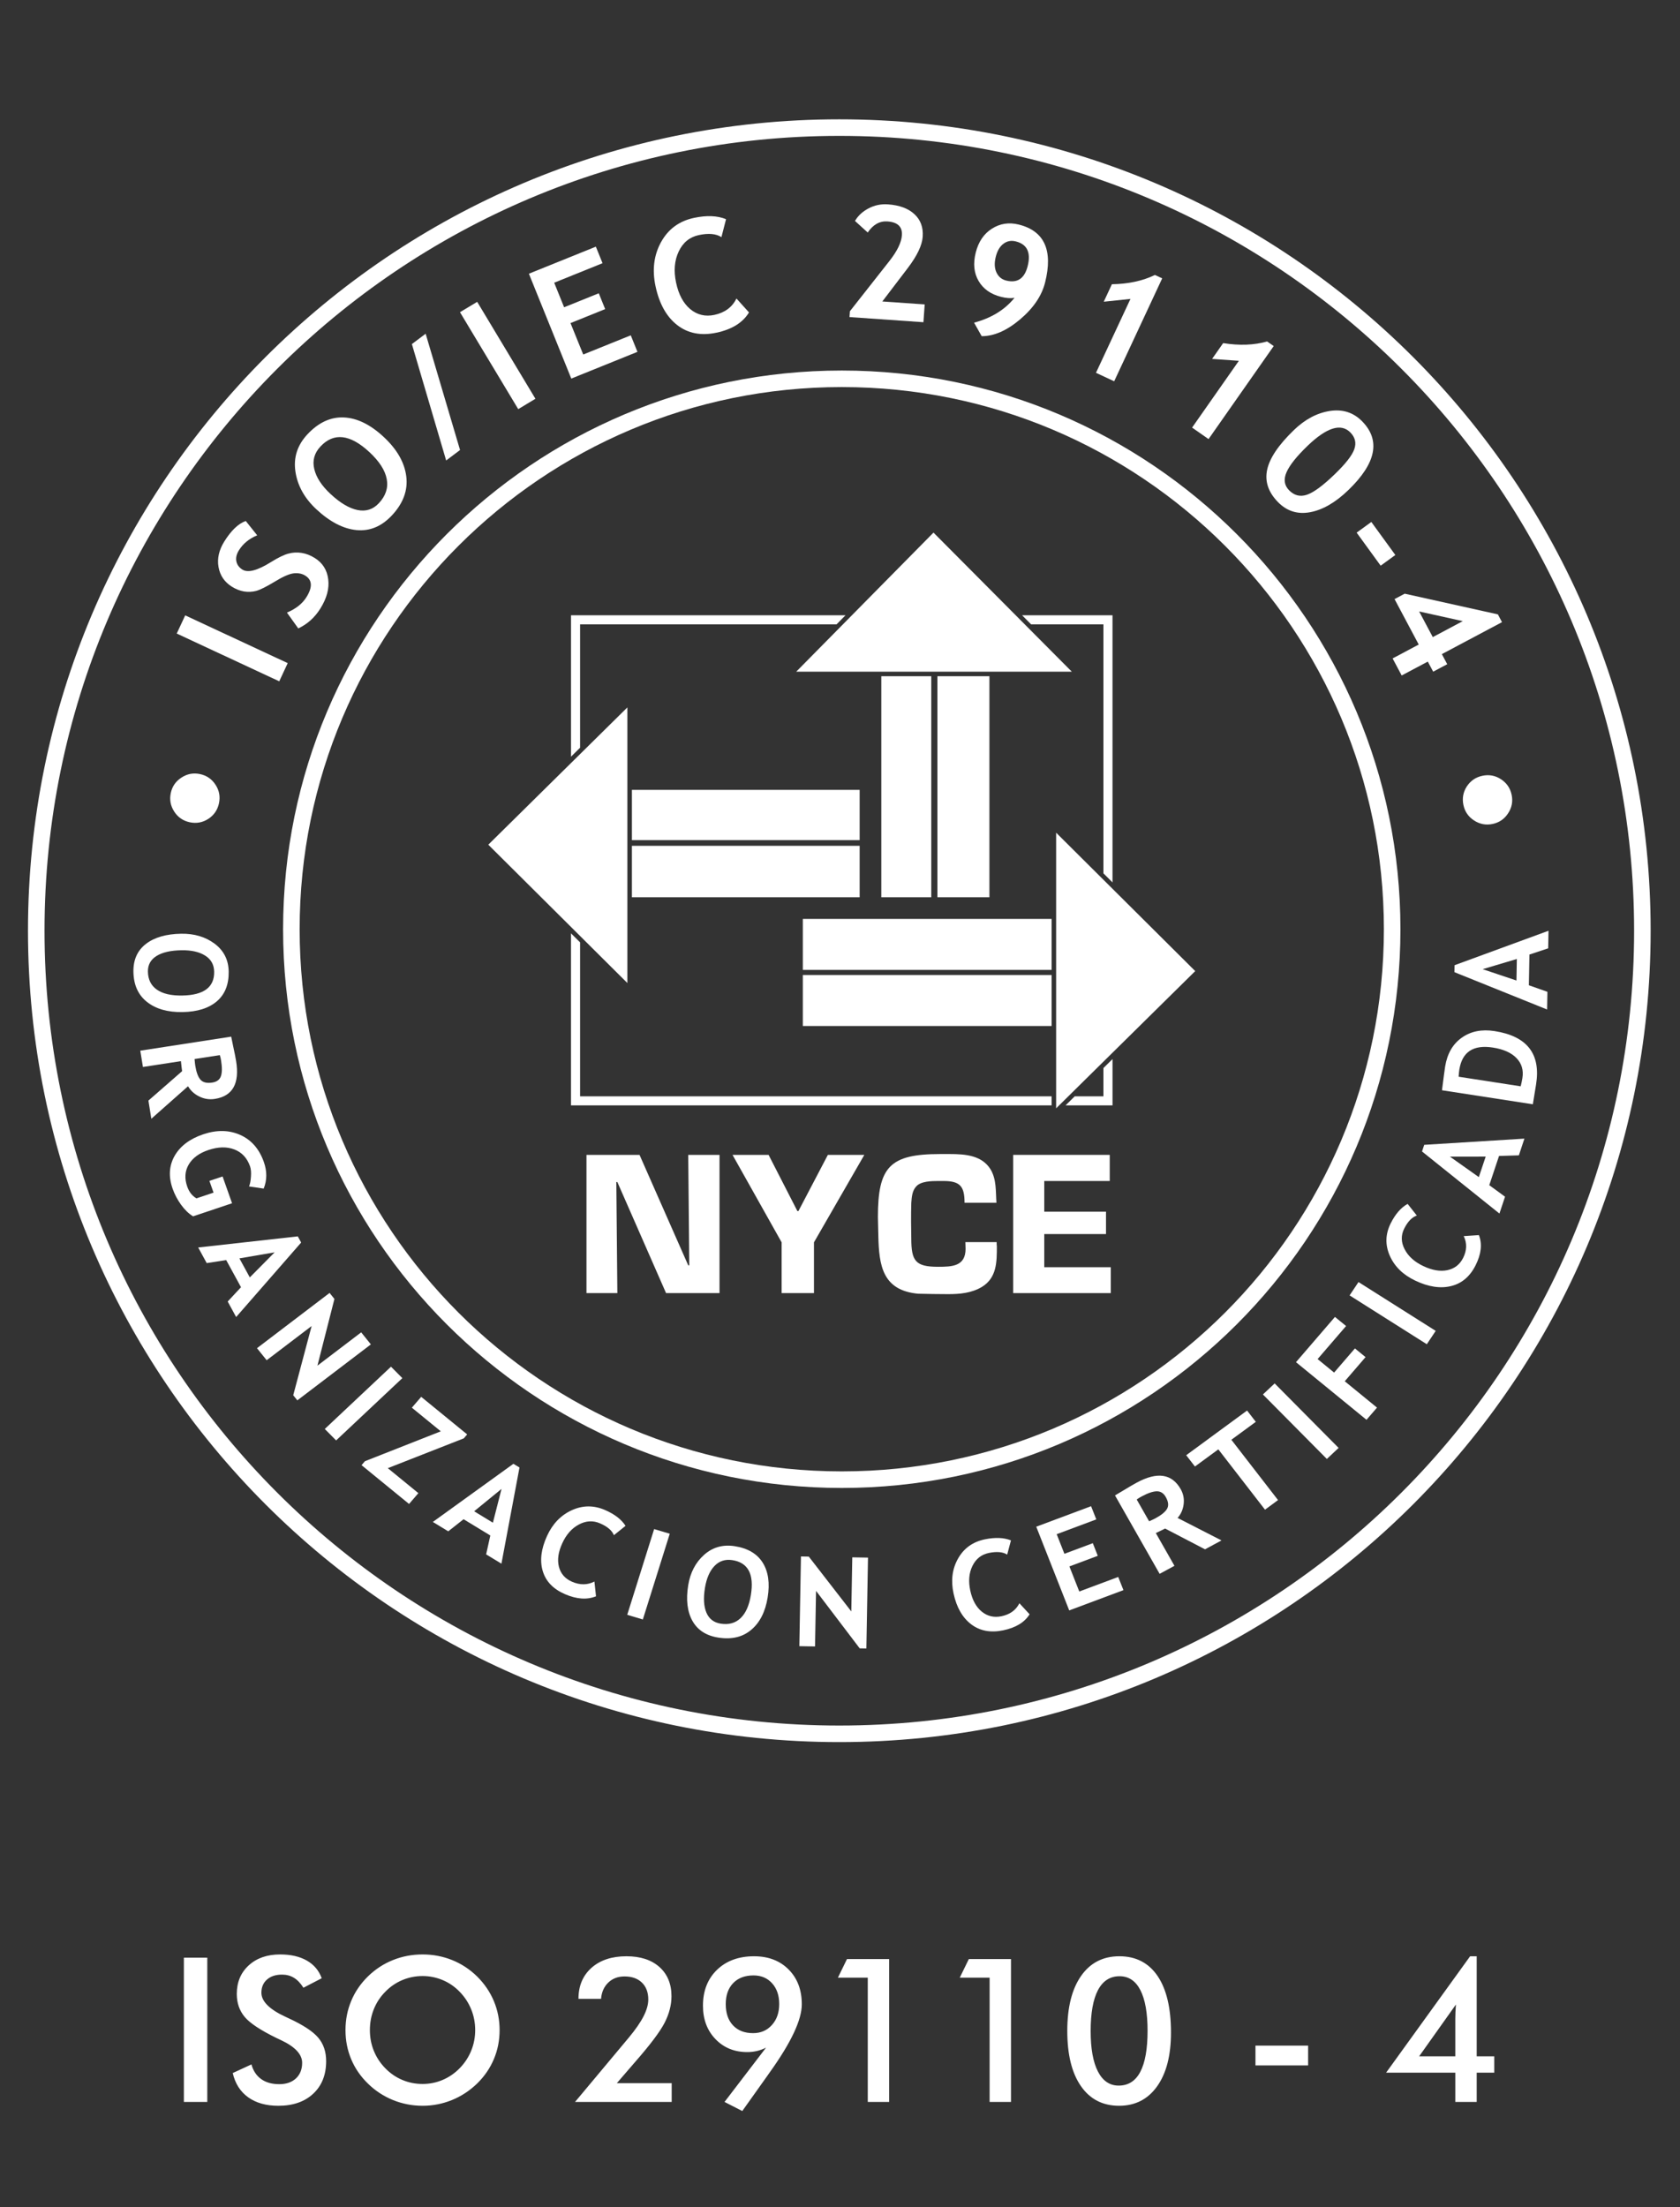 <?xml version="1.0" encoding="utf-8"?>
<!-- Generator: Adobe Illustrator 16.0.0, SVG Export Plug-In . SVG Version: 6.00 Build 0)  -->
<!DOCTYPE svg PUBLIC "-//W3C//DTD SVG 1.1//EN" "http://www.w3.org/Graphics/SVG/1.1/DTD/svg11.dtd">
<svg version="1.1" id="Capa_1" xmlns="http://www.w3.org/2000/svg" xmlns:xlink="http://www.w3.org/1999/xlink" x="0px" y="0px"
	 width="167.667px" height="220.275px" viewBox="0 0 167.667 220.275" enable-background="new 0 0 167.667 220.275"
	 xml:space="preserve">
<rect x="0" y="0" width="167.667" height="220.275" fill="#333333" stroke="none"/>
<path fill-rule="evenodd" clip-rule="evenodd" fill="#FFFFFF" d="M18.939,82.058c-0.664-0.141-1.18-0.495-1.548-1.062
	c-0.372-0.573-0.487-1.19-0.347-1.854c0.141-0.664,0.497-1.178,1.069-1.545c0.568-0.373,1.184-0.489,1.848-0.348
	c0.663,0.141,1.182,0.498,1.552,1.07c0.369,0.566,0.482,1.181,0.341,1.845c-0.141,0.664-0.496,1.182-1.063,1.554
	C20.221,82.086,19.603,82.199,18.939,82.058"/>
<rect x="17.551" y="63.665" transform="matrix(-0.906 -0.422 0.422 -0.906 16.904 133.078)" fill-rule="evenodd" clip-rule="evenodd" fill="#FFFFFF" width="11.292" height="2.003"/>
<path fill-rule="evenodd" clip-rule="evenodd" fill="#FFFFFF" d="M29.768,62.714l-1.13-1.579c0.889-0.377,1.538-0.89,1.943-1.539
	c0.624-0.998,0.587-1.713-0.111-2.149c-0.327-0.204-0.712-0.281-1.155-0.231c-0.443,0.05-1.079,0.329-1.905,0.836
	c-0.828,0.5-1.439,0.806-1.836,0.916c-0.398,0.103-0.803,0.122-1.217,0.058c-0.412-0.069-0.815-0.228-1.212-0.475
	c-0.741-0.463-1.186-1.117-1.336-1.962c-0.149-0.849,0.044-1.698,0.574-2.548c0.691-1.106,1.406-1.79,2.145-2.049l1.141,1.431
	c-0.8,0.331-1.407,0.826-1.821,1.488c-0.245,0.393-0.332,0.763-0.258,1.111c0.071,0.341,0.273,0.616,0.604,0.822
	c0.548,0.343,1.5,0.092,2.852-0.753c0.714-0.444,1.292-0.725,1.735-0.843c0.439-0.119,0.881-0.143,1.326-0.07
	c0.442,0.07,0.877,0.239,1.31,0.509c0.775,0.484,1.223,1.19,1.34,2.117c0.12,0.923-0.142,1.898-0.785,2.926
	C31.414,61.623,30.68,62.284,29.768,62.714"/>
<path fill-rule="evenodd" clip-rule="evenodd" fill="#FFFFFF" d="M32.988,49.298c0.967,0.9,1.867,1.434,2.701,1.601
	c0.836,0.167,1.543-0.061,2.125-0.685c0.684-0.733,0.946-1.532,0.784-2.398c-0.158-0.87-0.731-1.766-1.719-2.687
	c-1.936-1.804-3.569-1.992-4.901-0.565c-0.609,0.653-0.814,1.4-0.614,2.24C31.56,47.641,32.101,48.473,32.988,49.298 M31.569,50.82
	c-1.177-1.096-1.87-2.344-2.083-3.743c-0.213-1.406,0.184-2.648,1.189-3.727c1.108-1.187,2.323-1.751,3.644-1.691
	c1.321,0.059,2.647,0.709,3.979,1.949c1.33,1.24,2.079,2.553,2.249,3.939c0.172,1.383-0.305,2.676-1.43,3.882
	c-1.035,1.108-2.214,1.598-3.543,1.47C34.25,52.768,32.915,52.074,31.569,50.82z"/>
<polygon fill-rule="evenodd" clip-rule="evenodd" fill="#FFFFFF" points="45.913,44.909 44.527,45.952 41.107,34.337 42.48,33.304 
	"/>
<rect x="44.016" y="34.463" transform="matrix(-0.515 -0.857 0.857 -0.515 44.853 96.299)" fill-rule="evenodd" clip-rule="evenodd" fill="#FFFFFF" width="11.288" height="2.005"/>
<polygon fill-rule="evenodd" clip-rule="evenodd" fill="#FFFFFF" points="55.31,28.214 56.3,30.664 59.759,29.268 60.397,30.846 
	56.938,32.243 58.207,35.379 62.952,33.463 63.618,35.113 57.015,37.78 52.785,27.314 59.467,24.616 60.135,26.266 "/>
<path fill-rule="evenodd" clip-rule="evenodd" fill="#FFFFFF" d="M72.461,21.874L72,23.666c-0.53-0.344-1.28-0.414-2.25-0.207
	c-0.92,0.195-1.592,0.742-2.015,1.641c-0.424,0.894-0.512,1.931-0.26,3.111c0.25,1.181,0.722,2.061,1.412,2.638
	c0.695,0.577,1.498,0.769,2.408,0.576c1.041-0.221,1.775-0.766,2.206-1.634l1.25,1.388c-0.618,1.019-1.7,1.692-3.243,2.02
	c-1.543,0.328-2.85,0.075-3.921-0.758c-1.07-0.833-1.792-2.126-2.165-3.88c-0.348-1.633-0.165-3.097,0.547-4.393
	c0.716-1.302,1.813-2.11,3.291-2.424C70.525,21.474,71.593,21.518,72.461,21.874"/>
<path fill-rule="evenodd" clip-rule="evenodd" fill="#FFFFFF" d="M84.781,31.642l0.042-0.584l3.934-5
	c0.787-1,1.205-1.859,1.254-2.577c0.06-0.85-0.42-1.311-1.44-1.383c-0.78-0.054-1.436,0.314-1.971,1.106l-1.271-1.155
	c0.304-0.52,0.753-0.936,1.346-1.25c0.599-0.318,1.246-0.453,1.937-0.405c1.154,0.08,2.038,0.407,2.651,0.98
	c0.615,0.568,0.889,1.318,0.824,2.25c-0.059,0.856-0.552,1.892-1.477,3.11l-2.553,3.351l4.229,0.295l-0.125,1.776L84.781,31.642z"/>
<path fill-rule="evenodd" clip-rule="evenodd" fill="#FFFFFF" d="M99.377,25.634c-0.153,0.613-0.129,1.132,0.073,1.559
	c0.2,0.426,0.524,0.695,0.974,0.806c1.116,0.278,1.83-0.206,2.141-1.451c0.339-1.355-0.058-2.174-1.19-2.457
	c-0.463-0.116-0.875-0.035-1.235,0.24C99.78,24.602,99.526,25.035,99.377,25.634 M97.975,33.55l-0.761-1.349
	c1.725-0.459,3.07-1.286,4.036-2.48c-0.372,0.066-0.817,0.035-1.335-0.095c-1.027-0.256-1.776-0.781-2.244-1.576
	c-0.469-0.794-0.567-1.74-0.293-2.836c0.271-1.086,0.813-1.886,1.624-2.398c0.811-0.513,1.702-0.648,2.674-0.405
	c2.553,0.636,3.43,2.559,2.629,5.769c-0.333,1.336-1.166,2.566-2.494,3.69C100.487,32.99,99.208,33.55,97.975,33.55z"/>
<path fill-rule="evenodd" clip-rule="evenodd" fill="#FFFFFF" d="M109.381,37.204l3.441-7.374l-2.666,0.28l0.814-1.745
	c1.638-0.024,3.069-0.332,4.293-0.924l0.726,0.338l-4.792,10.271L109.381,37.204z"/>
<path fill-rule="evenodd" clip-rule="evenodd" fill="#FFFFFF" d="M118.973,42.671l4.669-6.665l-2.673-0.188l1.105-1.578
	c1.618,0.261,3.081,0.207,4.389-0.164l0.656,0.459l-6.504,9.284L118.973,42.671z"/>
<path fill-rule="evenodd" clip-rule="evenodd" fill="#FFFFFF" d="M130.48,44.508c-1.082,1.045-1.777,1.919-2.084,2.623
	c-0.307,0.703-0.224,1.298,0.247,1.786c0.511,0.528,1.101,0.682,1.774,0.461c0.677-0.224,1.604-0.905,2.784-2.043
	c1.098-1.06,1.752-1.898,1.962-2.515c0.215-0.614,0.087-1.163-0.379-1.647C133.846,42.2,132.412,42.646,130.48,44.508
	 M129.137,42.915c1.108-1.07,2.306-1.705,3.592-1.904c1.291-0.195,2.373,0.16,3.246,1.065c1.824,1.888,1.358,4.163-1.4,6.825
	c-1.29,1.246-2.565,1.984-3.828,2.216c-1.261,0.232-2.335-0.112-3.224-1.032c-0.957-0.99-1.309-2.064-1.056-3.222
	C126.719,45.705,127.609,44.389,129.137,42.915z"/>
<rect x="136.404" y="52.234" transform="matrix(0.809 -0.588 0.588 0.809 -5.669 91.103)" fill-rule="evenodd" clip-rule="evenodd" fill="#FFFFFF" width="1.812" height="4.076"/>
<path fill-rule="evenodd" clip-rule="evenodd" fill="#FFFFFF" d="M145.988,61.987l-4.355-0.966l1.361,2.558L145.988,61.987z
	 M142.497,66.024l-2.607,1.385l-0.905-1.701l2.607-1.385l-2.414-4.537l1.015-0.539l9.298,2.065l0.411,0.776l-6.003,3.19l0.537,1.007
	l-1.402,0.745L142.497,66.024z"/>
<path fill-rule="evenodd" clip-rule="evenodd" fill="#FFFFFF" d="M147.947,77.419c0.664-0.141,1.279-0.028,1.846,0.34
	c0.573,0.373,0.93,0.89,1.07,1.553c0.142,0.663,0.025,1.278-0.348,1.846c-0.367,0.571-0.883,0.927-1.546,1.068
	s-1.282,0.025-1.854-0.346c-0.568-0.368-0.922-0.883-1.063-1.546c-0.141-0.664-0.028-1.281,0.338-1.852
	C146.766,77.914,147.283,77.56,147.947,77.419"/>
<path fill="#FFFFFF" d="M141.021,35.625c14.654,14.653,23.717,34.896,23.717,57.256c0,22.359-9.063,42.603-23.717,57.256
	c-14.652,14.654-34.896,23.716-57.255,23.716c-22.36,0-42.604-9.063-57.257-23.716C11.856,135.484,2.793,115.241,2.793,92.881
	c0-22.36,9.063-42.603,23.716-57.256c14.653-14.653,34.896-23.717,57.257-23.717C106.125,11.908,126.369,20.972,141.021,35.625
	 M163.087,92.881c0-21.904-8.879-41.735-23.232-56.089C125.5,22.439,105.67,13.56,83.766,13.56
	c-21.904,0-41.735,8.879-56.089,23.232C13.323,51.146,4.444,70.977,4.444,92.881c0,21.904,8.879,41.734,23.232,56.088
	c14.354,14.354,34.185,23.232,56.089,23.232c21.904,0,41.734-8.879,56.088-23.232C154.208,134.616,163.087,114.785,163.087,92.881z"
	/>
<path fill-rule="evenodd" clip-rule="evenodd" fill="#FFFFFF" d="M18.104,94.831c-1.074,0.018-1.902,0.208-2.486,0.573
	c-0.583,0.365-0.868,0.884-0.856,1.56c0.014,0.794,0.313,1.394,0.898,1.799c0.584,0.41,1.426,0.604,2.525,0.586
	c2.152-0.036,3.215-0.828,3.188-2.375c-0.012-0.708-0.314-1.247-0.907-1.616C19.878,94.99,19.091,94.814,18.104,94.831
	 M18.076,93.182c1.308-0.022,2.419,0.307,3.336,0.988c0.919,0.685,1.389,1.612,1.411,2.78c0.023,1.287-0.37,2.277-1.176,2.971
	c-0.808,0.693-1.951,1.053-3.43,1.079c-1.479,0.025-2.661-0.312-3.543-1.01c-0.882-0.693-1.334-1.693-1.358-3
	c-0.021-1.201,0.393-2.13,1.242-2.788C15.406,93.547,16.58,93.207,18.076,93.182z"/>
<path fill-rule="evenodd" clip-rule="evenodd" fill="#FFFFFF" d="M21.939,105.296l-2.521,0.389c0.022,0.293,0.046,0.517,0.071,0.669
	c0.106,0.655,0.278,1.119,0.518,1.392c0.239,0.276,0.633,0.372,1.183,0.287c0.446-0.069,0.731-0.28,0.856-0.633
	c0.125-0.354,0.13-0.879,0.016-1.579C22.035,105.652,21.994,105.478,21.939,105.296 M14.812,109.834l3.363-2.937
	c-0.035-0.238-0.074-0.572-0.119-1.001l-3.791,0.584L14,104.852l9.074-1.4c0.014,0.089,0.083,0.426,0.208,1.013
	c0.129,0.586,0.224,1.06,0.282,1.422c0.366,2.244-0.344,3.504-2.128,3.779c-0.537,0.083-1.052,0.003-1.543-0.238
	c-0.493-0.241-0.868-0.584-1.126-1.026l-3.663,3.243L14.812,109.834z"/>
<path fill-rule="evenodd" clip-rule="evenodd" fill="#FFFFFF" d="M26.316,118.615l-1.461-0.214c0.099-0.231,0.163-0.559,0.19-0.981
	c0.032-0.424,0-0.769-0.093-1.035c-0.295-0.831-0.817-1.391-1.568-1.677c-0.747-0.288-1.607-0.269-2.58,0.057
	c-0.926,0.31-1.582,0.793-1.969,1.448c-0.386,0.659-0.435,1.395-0.148,2.207c0.189,0.535,0.495,0.926,0.918,1.171l1.708-0.572
	l-0.414-1.172l1.316-0.441l0.945,2.673l-3.889,1.305c-0.427-0.258-0.826-0.641-1.196-1.149c-0.365-0.506-0.646-1.039-0.843-1.597
	c-0.429-1.213-0.362-2.312,0.2-3.297c0.567-0.983,1.522-1.698,2.863-2.148c1.34-0.449,2.565-0.428,3.677,0.065
	c1.111,0.494,1.898,1.394,2.361,2.703C26.661,116.89,26.656,117.773,26.316,118.615"/>
<path fill-rule="evenodd" clip-rule="evenodd" fill="#FFFFFF" d="M27.407,124.977l-3.513,0.603l1.037,1.898L27.407,124.977z
	 M22.724,129.886l1.329-1.429l-1.479-2.707l-1.944,0.302l-0.851-1.559l9.941-1.109l0.335,0.615l-6.488,7.434L22.724,129.886z"/>
<polygon fill-rule="evenodd" clip-rule="evenodd" fill="#FFFFFF" points="29.265,139.238 31.101,132.331 26.614,135.745 
	25.648,134.542 32.893,129.028 33.376,129.63 31.68,136.285 36.047,132.961 37.013,134.164 29.674,139.749 "/>
<polygon fill-rule="evenodd" clip-rule="evenodd" fill="#FFFFFF" points="32.414,142.604 39.022,136.389 40.155,137.531 
	33.546,143.747 "/>
<polygon fill-rule="evenodd" clip-rule="evenodd" fill="#FFFFFF" points="36.083,146.214 36.421,145.821 43.992,142.839 
	41.104,140.479 42.036,139.398 46.625,143.147 46.286,143.541 38.705,146.515 41.755,149.008 40.824,150.088 "/>
<path fill-rule="evenodd" clip-rule="evenodd" fill="#FFFFFF" d="M50.053,148.586l-2.733,2.232l1.872,1.139L50.053,148.586z
	 M48.517,155.12l0.418-1.885l-2.67-1.625l-1.529,1.208l-1.538-0.936l8.041-5.802l0.607,0.369l-1.802,9.598L48.517,155.12z"/>
<path fill-rule="evenodd" clip-rule="evenodd" fill="#FFFFFF" d="M62.429,152.271l-1.161,0.934
	c-0.184-0.468-0.645-0.861-1.382-1.181c-0.699-0.303-1.403-0.265-2.112,0.114c-0.707,0.375-1.26,1-1.659,1.874
	c-0.401,0.875-0.511,1.657-0.333,2.349c0.182,0.694,0.618,1.191,1.31,1.49c0.79,0.343,1.534,0.336,2.233-0.021l0.158,1.473
	c-0.895,0.365-1.928,0.293-3.101-0.215c-1.173-0.509-1.912-1.279-2.217-2.313c-0.307-1.033-0.163-2.198,0.431-3.497
	c0.553-1.209,1.373-2.063,2.463-2.563c1.093-0.501,2.202-0.509,3.326-0.022C61.346,151.112,62.028,151.638,62.429,152.271"/>
<polygon fill-rule="evenodd" clip-rule="evenodd" fill="#FFFFFF" points="62.598,161.151 65.284,152.595 66.843,153.059 
	64.157,161.615 "/>
<path fill-rule="evenodd" clip-rule="evenodd" fill="#FFFFFF" d="M70.356,158.457c-0.168,1.033-0.119,1.861,0.148,2.484
	c0.268,0.622,0.744,0.986,1.429,1.092c0.806,0.125,1.463-0.059,1.976-0.549c0.516-0.489,0.859-1.262,1.031-2.32
	c0.336-2.071-0.28-3.228-1.848-3.47c-0.719-0.111-1.316,0.086-1.792,0.589C70.826,156.783,70.512,157.508,70.356,158.457
	 M68.684,158.199c0.205-1.259,0.731-2.268,1.579-3.028c0.852-0.763,1.87-1.053,3.056-0.871c1.304,0.202,2.238,0.75,2.799,1.644
	c0.562,0.895,0.727,2.054,0.495,3.478c-0.231,1.423-0.776,2.498-1.635,3.223c-0.855,0.726-1.945,0.986-3.271,0.782
	c-1.218-0.188-2.086-0.747-2.604-1.676C68.589,160.823,68.45,159.639,68.684,158.199z"/>
<polygon fill-rule="evenodd" clip-rule="evenodd" fill="#FFFFFF" points="85.8,164.498 81.443,158.762 81.342,164.307 
	79.776,164.279 79.937,155.327 80.72,155.341 84.962,160.813 85.059,155.415 86.627,155.442 86.465,164.51 "/>
<path fill-rule="evenodd" clip-rule="evenodd" fill="#FFFFFF" d="M100.896,153.722l-0.377,1.42
	c-0.431-0.273-1.042-0.327-1.831-0.164c-0.748,0.154-1.295,0.588-1.64,1.301c-0.345,0.708-0.415,1.53-0.21,2.466
	c0.204,0.937,0.586,1.633,1.148,2.091c0.565,0.458,1.218,0.609,1.96,0.457c0.846-0.176,1.444-0.607,1.793-1.296l1.016,1.101
	c-0.503,0.808-1.383,1.341-2.638,1.601c-1.255,0.261-2.318,0.061-3.189-0.601c-0.871-0.66-1.458-1.686-1.761-3.075
	c-0.283-1.295-0.134-2.456,0.446-3.483c0.583-1.032,1.476-1.673,2.677-1.922C99.319,153.406,100.188,153.44,100.896,153.722"/>
<polygon fill-rule="evenodd" clip-rule="evenodd" fill="#FFFFFF" points="105.46,153.105 106.23,155.061 109.064,154.002 
	109.561,155.262 106.728,156.322 107.714,158.824 111.601,157.372 112.122,158.688 106.71,160.711 103.419,152.357 108.892,150.311 
	109.412,151.628 "/>
<path fill-rule="evenodd" clip-rule="evenodd" fill="#FFFFFF" d="M113.446,149.643l1.238,2.174c0.275-0.12,0.482-0.218,0.622-0.293
	c0.596-0.321,0.984-0.638,1.166-0.95c0.184-0.314,0.142-0.708-0.128-1.182c-0.218-0.385-0.519-0.574-0.903-0.567
	c-0.383,0.007-0.893,0.182-1.529,0.526C113.757,149.433,113.602,149.531,113.446,149.643 M120.263,154.615l-3.984-2.074
	c-0.217,0.112-0.526,0.264-0.926,0.451l1.86,3.269l-1.48,0.8l-4.454-7.826c0.08-0.044,0.382-0.223,0.905-0.538
	c0.522-0.318,0.947-0.566,1.275-0.744c2.041-1.102,3.499-0.883,4.375,0.655c0.263,0.463,0.362,0.961,0.297,1.494
	c-0.064,0.533-0.265,0.993-0.604,1.381l4.38,2.244L120.263,154.615z"/>
<polygon fill-rule="evenodd" clip-rule="evenodd" fill="#FFFFFF" points="122.893,143.682 127.55,149.701 126.248,150.657 
	121.591,144.638 119.256,146.35 118.385,145.223 124.461,140.765 125.332,141.892 "/>
<polygon fill-rule="evenodd" clip-rule="evenodd" fill="#FFFFFF" points="132.423,145.597 126.041,139.161 127.213,138.058 
	133.596,144.494 "/>
<polygon fill-rule="evenodd" clip-rule="evenodd" fill="#FFFFFF" points="131.5,135.628 133.146,136.975 135.224,134.565 
	136.285,135.433 134.209,137.843 137.428,140.473 136.379,141.689 129.342,135.938 133.23,131.423 134.342,132.33 "/>
<polygon fill-rule="evenodd" clip-rule="evenodd" fill="#FFFFFF" points="142.398,134.147 134.692,129.274 135.58,127.943 
	143.286,132.815 "/>
<path fill-rule="evenodd" clip-rule="evenodd" fill="#FFFFFF" d="M140.484,120.142l0.918,1.164c-0.486,0.163-0.906,0.598-1.26,1.304
	c-0.335,0.669-0.321,1.356,0.043,2.059c0.36,0.701,0.982,1.262,1.866,1.681c0.883,0.419,1.683,0.555,2.399,0.406
	c0.718-0.152,1.242-0.561,1.574-1.223c0.379-0.758,0.398-1.482,0.057-2.175l1.516-0.102c0.345,0.883,0.235,1.887-0.328,3.01
	c-0.563,1.124-1.379,1.816-2.449,2.077c-1.07,0.262-2.262,0.082-3.572-0.542c-1.223-0.581-2.07-1.409-2.545-2.486
	c-0.476-1.083-0.445-2.162,0.094-3.238C139.258,121.156,139.821,120.51,140.484,120.142"/>
<path fill-rule="evenodd" clip-rule="evenodd" fill="#FFFFFF" d="M144.705,115.426l2.885,2.043l0.684-2.045L144.705,115.426z
	 M151.585,115.298l-1.979,0.061l-0.974,2.916l1.574,1.152l-0.561,1.679l-7.725-6.195l0.22-0.663l9.999-0.619L151.585,115.298z"/>
<path fill-rule="evenodd" clip-rule="evenodd" fill="#FFFFFF" d="M145.573,107.452l6.194,0.956c0.064-0.25,0.122-0.521,0.17-0.815
	c0.129-0.792-0.066-1.457-0.583-1.995c-0.517-0.541-1.308-0.894-2.368-1.058c-1.941-0.299-3.055,0.43-3.34,2.188
	C145.618,106.896,145.594,107.138,145.573,107.452 M153.299,108.242l-0.318,1.96l-9.068-1.399c0.158-1.257,0.264-2.047,0.314-2.369
	c0.21-1.287,0.764-2.247,1.663-2.879c0.895-0.637,1.981-0.857,3.263-0.659C152.414,103.399,153.797,105.181,153.299,108.242z"/>
<path fill-rule="evenodd" clip-rule="evenodd" fill="#FFFFFF" d="M147.971,96.719l3.374,1.132l0.038-2.149L147.971,96.719z
	 M154.512,94.638l-1.872,0.621l-0.056,3.066l1.852,0.654l-0.032,1.765l-9.247-3.725l0.012-0.696l9.376-3.438L154.512,94.638z"/>
<path fill="#FFFFFF" d="M123.436,53.307c10.09,10.09,16.33,24.029,16.33,39.425s-6.24,29.336-16.33,39.426
	c-10.09,10.09-24.029,16.332-39.426,16.332s-29.336-6.242-39.426-16.331c-10.09-10.09-16.331-24.03-16.331-39.426
	s6.241-29.335,16.331-39.425c10.09-10.09,24.029-16.331,39.426-16.331S113.345,43.217,123.436,53.307 M138.114,92.732
	c0-14.94-6.056-28.467-15.847-38.258c-9.791-9.791-23.317-15.847-38.258-15.847s-28.467,6.056-38.258,15.847
	c-9.791,9.791-15.847,23.317-15.847,38.258c0,14.941,6.056,28.467,15.847,38.258c9.791,9.791,23.318,15.847,38.258,15.847
	s28.467-6.056,38.258-15.847C132.059,121.2,138.114,107.673,138.114,92.732z"/>
<path fill="#FFFFFF" d="M85.656,61.403h15.077l0.903,0.907H84.761L85.656,61.403z M110.125,87.157V62.311h-7.215l-0.901-0.907h9.022
	V88.06L110.125,87.157z M110.125,105.311V88.436l0.907,0.901v15.079L110.125,105.311z M107.261,109.408h2.864v-2.824l0.907-0.895
	v4.624h-4.688L107.261,109.408z M105.858,109.408h0.115l-0.115,0.113V109.408z M57.895,94.045v15.362h47.057v0.905H56.987v-17.17
	L57.895,94.045z M57.895,75.89v16.878l-0.907-0.901V76.784L57.895,75.89z M57.441,61.403h26.941l-0.895,0.907H57.895v12.308
	l-0.907,0.895V61.403H57.441z"/>
<path fill-rule="evenodd" clip-rule="evenodd" fill="#FFFFFF" d="M105.858,97.3h5.305v5.089h-5.305V97.3z M80.124,97.3h24.828v5.089
	H80.124V97.3z"/>
<path fill-rule="evenodd" clip-rule="evenodd" fill="#FFFFFF" d="M105.858,91.703h5.305v5.089h-5.305V91.703z M80.124,91.703h24.828
	v5.089H80.124V91.703z"/>
<polygon fill-rule="evenodd" clip-rule="evenodd" fill="#FFFFFF" points="105.405,83.099 119.285,96.91 105.405,110.604 "/>
<path fill-rule="evenodd" clip-rule="evenodd" fill="#FFFFFF" d="M98.745,67.484v22.059h-5.19V67.484H98.745z M93.555,61.274h5.19
	v5.304h-5.19V61.274z"/>
<path fill-rule="evenodd" clip-rule="evenodd" fill="#FFFFFF" d="M92.941,67.484v22.059h-4.984V67.484H92.941z M87.957,61.274h4.984
	v5.304h-4.984V61.274z"/>
<polygon fill-rule="evenodd" clip-rule="evenodd" fill="#FFFFFF" points="79.464,67.031 93.164,53.151 106.969,67.031 "/>
<path fill-rule="evenodd" clip-rule="evenodd" fill="#FFFFFF" d="M63.066,84.408h22.729v5.135H63.066V84.408z M56.856,84.408h5.304
	v5.135h-5.304V84.408z"/>
<path fill-rule="evenodd" clip-rule="evenodd" fill="#FFFFFF" d="M63.066,78.827h22.729v5.016H63.066V78.827z M56.856,78.827h5.304
	v5.016h-5.304V78.827z"/>
<polygon fill-rule="evenodd" clip-rule="evenodd" fill="#FFFFFF" points="62.613,70.596 48.733,84.296 62.613,98.101 "/>
<polygon fill-rule="evenodd" clip-rule="evenodd" fill="#FFFFFF" points="71.809,115.251 68.687,115.251 68.79,126.275 
	68.687,126.275 63.826,115.251 58.531,115.251 58.531,129.046 61.613,129.046 61.51,117.961 61.613,117.961 66.474,129.046 
	71.809,129.046 "/>
<polygon fill-rule="evenodd" clip-rule="evenodd" fill="#FFFFFF" points="86.261,115.251 82.622,115.251 79.685,120.857 
	79.58,120.857 76.706,115.251 73.107,115.251 78.008,123.979 78.008,129.046 81.235,129.046 81.235,123.979 "/>
<path fill-rule="evenodd" clip-rule="evenodd" fill="#FFFFFF" d="M96.345,123.958c0,0.228,0.021,0.435,0.021,0.662
	c0,1.758-1.344,1.799-2.75,1.799c-2.254,0-2.668-0.579-2.668-2.833l-0.021-1.634c0-0.642,0-1.283,0.021-1.903
	c0.042-0.579,0.083-1.22,0.497-1.654c0.455-0.517,1.509-0.538,2.213-0.538h0.496c1.675,0,2.109,0.538,2.109,2.171h3.185
	c-0.083-1.137,0.02-2.337-0.6-3.35c-0.869-1.386-2.522-1.51-4.053-1.51l-0.973,0c-5.026,0-6.205,1.283-6.205,6.287l0.042,1.84
	c0.062,2.999,0.414,5.481,3.971,5.812c0.992,0.021,2.006,0.042,2.998,0.042c1.159,0,2.337-0.104,3.372-0.724
	c1.488-0.91,1.488-2.502,1.488-4.033c-0.021-0.145-0.021-0.29-0.021-0.435L96.345,123.958z"/>
<polygon fill-rule="evenodd" clip-rule="evenodd" fill="#FFFFFF" points="104.219,117.858 110.754,117.858 110.754,115.251 
	101.116,115.251 101.116,129.046 110.858,129.046 110.858,126.461 104.219,126.461 104.219,123.153 110.381,123.153 
	110.381,120.918 104.219,120.918 "/>
<path fill="#FFFFFF" d="M145.242,209.762v-2.919h-6.906l8.384-11.617h0.657v9.985h1.752v1.632h-1.752v2.919H145.242z
	 M145.304,200.041l-3.671,5.17h3.609v-3.744c0-0.198,0.004-0.416,0.015-0.657C145.266,200.566,145.283,200.31,145.304,200.041z
	 M125.298,204.144h5.254v1.975h-5.254V204.144z M111.647,208.132c0.955,0,1.677-0.457,2.157-1.373
	c0.482-0.913,0.725-2.282,0.725-4.104c0-1.768-0.239-3.117-0.714-4.044c-0.474-0.928-1.168-1.393-2.083-1.393
	c-0.948,0-1.667,0.465-2.154,1.386c-0.486,0.927-0.729,2.289-0.729,4.092c0,1.747,0.243,3.093,0.725,4.029
	C110.057,207.662,110.748,208.132,111.647,208.132z M116.866,202.832c0,2.285-0.46,4.077-1.384,5.373
	c-0.919,1.292-2.185,1.94-3.795,1.94c-1.634,0-2.903-0.655-3.808-1.96c-0.911-1.311-1.362-3.146-1.362-5.512
	c0-2.345,0.459-4.173,1.375-5.482c0.917-1.313,2.192-1.966,3.822-1.966c1.652,0,2.922,0.657,3.815,1.969
	C116.419,198.51,116.866,200.391,116.866,202.832z M98.766,209.762V197.36h-2.98l0.905-1.854h4.208v14.255H98.766z M86.605,209.762
	V197.36h-2.98l0.905-1.854h4.208v14.255H86.605z M76.451,204.346c-0.302,0.151-0.606,0.263-0.919,0.336
	c-0.311,0.07-0.628,0.106-0.947,0.106c-1.292,0-2.352-0.432-3.181-1.297c-0.832-0.864-1.247-1.975-1.247-3.333
	c0-1.48,0.466-2.672,1.398-3.577c0.934-0.903,2.168-1.355,3.701-1.355c1.427,0,2.577,0.439,3.453,1.321
	c0.876,0.884,1.312,2.04,1.312,3.473c0,1.541-1.052,3.786-3.158,6.735l-0.248,0.353l-2.534,3.562l-1.771-0.907L76.451,204.346z
	 M77.766,199.996c0-0.858-0.234-1.549-0.707-2.072c-0.47-0.524-1.09-0.787-1.857-0.787c-0.858,0-1.537,0.256-2.03,0.767
	c-0.493,0.513-0.741,1.211-0.741,2.093c0,0.907,0.241,1.614,0.729,2.129c0.482,0.513,1.15,0.771,2.003,0.771
	c0.765,0,1.393-0.273,1.875-0.813C77.525,201.544,77.766,200.85,77.766,199.996z M67.036,207.889v1.873h-9.645l5.382-6.44
	c0.667-0.804,1.155-1.513,1.463-2.123c0.31-0.608,0.464-1.161,0.464-1.661c0-0.711-0.212-1.275-0.635-1.684
	c-0.423-0.41-1.002-0.615-1.735-0.615c-0.659,0-1.198,0.205-1.625,0.615c-0.425,0.412-0.664,0.948-0.718,1.619h-2.254
	c0-1.292,0.434-2.321,1.299-3.093c0.866-0.769,2.026-1.154,3.489-1.154c1.389,0,2.487,0.355,3.29,1.069
	c0.802,0.716,1.204,1.688,1.204,2.92c0,0.877-0.23,1.762-0.691,2.658c-0.462,0.893-1.439,2.191-2.933,3.896l-1.828,2.12H67.036z
	 M49.861,202.595c0,1.021-0.19,1.99-0.574,2.898c-0.385,0.913-0.943,1.725-1.677,2.44c-0.74,0.714-1.575,1.262-2.506,1.641
	c-0.931,0.378-1.908,0.571-2.926,0.571c-1.038,0-2.024-0.193-2.967-0.574c-0.939-0.387-1.769-0.931-2.49-1.638
	c-0.734-0.716-1.292-1.524-1.67-2.43c-0.38-0.903-0.57-1.873-0.57-2.909c0-1.031,0.19-2.001,0.57-2.91
	c0.378-0.912,0.936-1.727,1.67-2.448c0.736-0.717,1.567-1.26,2.498-1.633c0.929-0.372,1.917-0.56,2.96-0.56
	c1.033,0,2.012,0.188,2.942,0.56c0.926,0.373,1.758,0.916,2.49,1.633c0.734,0.727,1.292,1.549,1.677,2.461
	C49.67,200.613,49.861,201.578,49.861,202.595z M47.425,202.595c0-0.729-0.133-1.42-0.4-2.074c-0.265-0.654-0.648-1.238-1.145-1.748
	c-0.486-0.507-1.045-0.893-1.684-1.164c-0.641-0.271-1.315-0.41-2.019-0.41c-0.709,0-1.384,0.135-2.024,0.403
	c-0.637,0.268-1.208,0.656-1.705,1.171c-0.497,0.502-0.879,1.083-1.141,1.738c-0.263,0.653-0.392,1.348-0.392,2.084
	c0,0.727,0.129,1.416,0.392,2.063c0.261,0.648,0.644,1.228,1.141,1.738c0.497,0.513,1.064,0.901,1.701,1.17
	c0.635,0.27,1.312,0.403,2.028,0.403c0.7,0,1.366-0.134,1.999-0.403c0.632-0.269,1.202-0.657,1.704-1.17
	c0.497-0.511,0.88-1.09,1.145-1.741C47.292,204,47.425,203.316,47.425,202.595z M23.228,206.879l1.866-0.861
	c0.176,0.64,0.502,1.13,0.975,1.466c0.47,0.339,1.074,0.506,1.809,0.506c0.698,0,1.249-0.194,1.663-0.579
	c0.408-0.387,0.614-0.903,0.614-1.552c0-0.846-0.702-1.6-2.107-2.262c-0.198-0.097-0.349-0.171-0.453-0.214
	c-1.587-0.775-2.646-1.474-3.171-2.1c-0.527-0.628-0.792-1.393-0.792-2.297c0-1.175,0.397-2.123,1.193-2.852
	s1.843-1.091,3.135-1.091c1.06,0,1.951,0.205,2.665,0.614c0.714,0.41,1.207,0.996,1.482,1.762l-1.824,0.946
	c-0.29-0.454-0.605-0.785-0.951-0.993c-0.345-0.211-0.741-0.315-1.188-0.315c-0.628,0-1.131,0.164-1.5,0.493
	c-0.373,0.326-0.556,0.765-0.556,1.315c0,0.865,0.815,1.673,2.442,2.418c0.124,0.062,0.221,0.108,0.295,0.139
	c1.423,0.657,2.4,1.3,2.93,1.922c0.531,0.628,0.795,1.411,0.795,2.347c0,1.362-0.429,2.445-1.289,3.248
	c-0.858,0.803-2.019,1.206-3.484,1.206c-1.223,0-2.228-0.283-3.012-0.847C23.982,208.734,23.469,207.93,23.228,206.879z
	 M18.351,209.762v-14.396h2.336v14.396H18.351z"/>
</svg>
